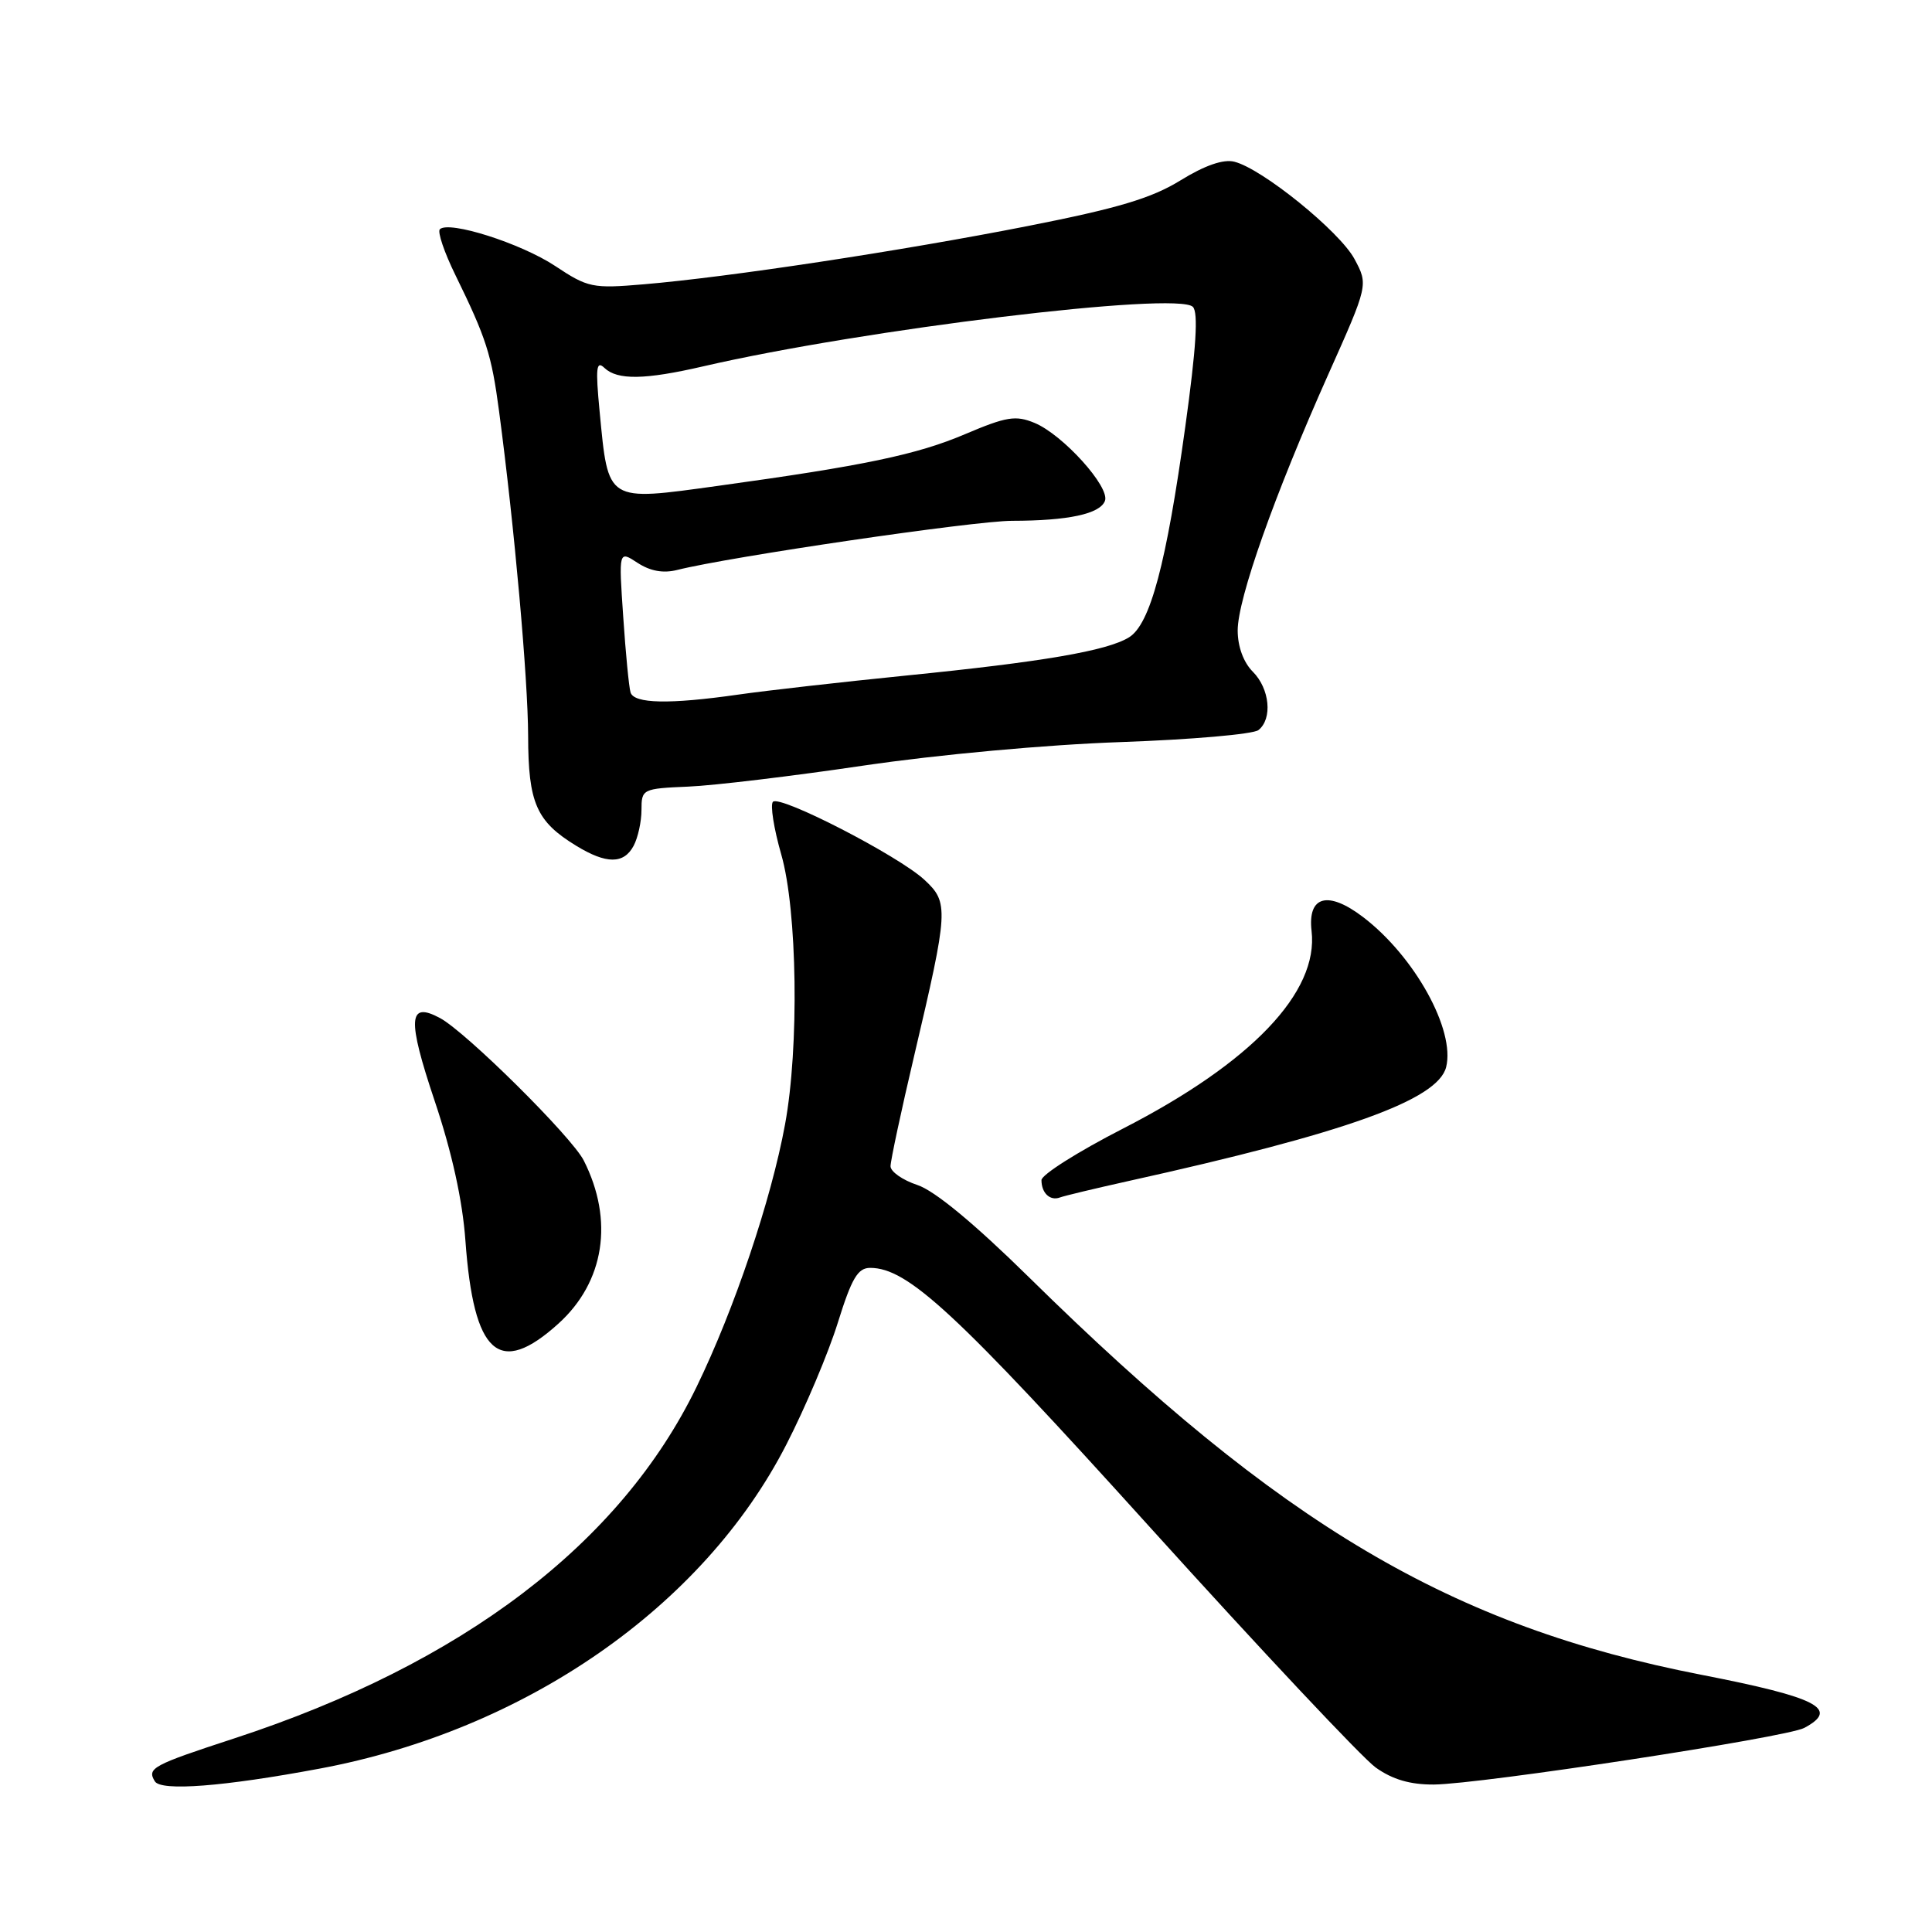 <?xml version="1.0" encoding="UTF-8" standalone="no"?>
<!DOCTYPE svg PUBLIC "-//W3C//DTD SVG 1.1//EN" "http://www.w3.org/Graphics/SVG/1.1/DTD/svg11.dtd" >
<svg xmlns="http://www.w3.org/2000/svg" xmlns:xlink="http://www.w3.org/1999/xlink" version="1.1" viewBox="0 0 256 256">
 <g >
 <path fill="currentColor"
d=" M 42.36 234.35 C 69.64 229.25 93.19 212.89 104.19 191.42 C 106.71 186.52 109.78 179.24 111.02 175.25 C 112.85 169.38 113.66 168.00 115.30 168.00 C 120.29 168.00 126.64 173.89 152.44 202.44 C 167.09 218.65 180.52 232.94 182.28 234.20 C 184.52 235.80 186.87 236.48 190.00 236.46 C 196.25 236.40 236.71 230.22 239.07 228.96 C 243.79 226.44 240.88 224.93 225.50 221.93 C 192.28 215.46 169.81 202.18 136.31 169.21 C 129.10 162.12 123.84 157.77 121.56 157.02 C 119.60 156.37 118.00 155.25 118.00 154.53 C 118.00 153.81 119.41 147.20 121.14 139.86 C 125.69 120.52 125.74 119.59 122.49 116.58 C 119.05 113.39 103.36 105.31 102.42 106.24 C 102.04 106.63 102.53 109.77 103.52 113.22 C 105.65 120.63 105.91 138.78 104.02 149.00 C 102.19 158.98 97.29 173.52 92.30 183.77 C 82.22 204.54 61.29 220.45 31.06 230.34 C 20.17 233.90 19.45 234.29 20.52 236.04 C 21.35 237.37 29.64 236.73 42.36 234.35 Z  M 73.99 175.39 C 80.10 169.87 81.37 161.71 77.35 153.77 C 75.75 150.62 61.75 136.74 58.29 134.89 C 54.09 132.64 53.94 134.98 57.60 145.89 C 59.88 152.67 61.29 159.08 61.67 164.39 C 62.77 179.51 66.12 182.50 73.99 175.39 Z  M 149.50 156.50 C 178.35 150.12 190.52 145.75 191.62 141.40 C 192.85 136.49 187.45 126.73 180.62 121.52 C 175.96 117.97 173.25 118.70 173.79 123.36 C 174.74 131.48 165.81 140.83 148.75 149.57 C 142.84 152.60 138.00 155.66 138.00 156.37 C 138.00 158.09 139.14 159.16 140.45 158.67 C 141.03 158.45 145.10 157.48 149.50 156.50 Z  M 83.96 112.07 C 84.53 111.00 85.00 108.86 85.00 107.32 C 85.00 104.56 85.13 104.49 91.20 104.23 C 94.61 104.09 105.07 102.83 114.45 101.44 C 124.29 99.99 138.69 98.67 148.50 98.33 C 157.85 98.00 166.06 97.29 166.75 96.74 C 168.64 95.25 168.25 91.25 166.00 89.00 C 164.77 87.77 164.00 85.67 164.00 83.54 C 164.00 79.34 168.86 65.61 176.00 49.62 C 181.31 37.74 181.31 37.74 179.47 34.31 C 177.50 30.66 167.25 22.35 163.56 21.43 C 162.11 21.06 159.65 21.91 156.42 23.90 C 152.58 26.27 148.13 27.60 136.14 29.96 C 119.31 33.27 96.55 36.72 85.32 37.67 C 78.50 38.25 77.91 38.13 73.54 35.23 C 69.00 32.23 59.47 29.20 58.28 30.38 C 57.95 30.72 58.87 33.45 60.34 36.44 C 64.44 44.82 65.13 46.96 66.13 54.50 C 68.16 69.77 69.96 89.91 69.98 97.53 C 70.00 106.42 71.07 108.85 76.37 112.08 C 80.35 114.51 82.66 114.51 83.96 112.07 Z  M 83.55 91.75 C 83.34 91.06 82.90 86.55 82.58 81.72 C 81.98 72.94 81.98 72.94 84.48 74.58 C 86.17 75.68 87.89 75.99 89.74 75.52 C 96.70 73.77 129.09 69.01 134.12 69.01 C 141.55 69.00 145.75 68.10 146.41 66.37 C 147.11 64.54 140.83 57.59 137.09 56.04 C 134.58 55.00 133.36 55.20 127.85 57.54 C 121.50 60.24 114.49 61.71 95.20 64.37 C 80.27 66.43 80.62 66.65 79.45 54.50 C 78.90 48.74 79.01 47.72 80.09 48.75 C 81.81 50.39 85.45 50.33 93.19 48.54 C 114.38 43.64 155.99 38.59 158.06 40.66 C 158.80 41.40 158.50 46.14 157.06 56.52 C 154.54 74.74 152.41 82.72 149.60 84.45 C 146.70 86.24 138.18 87.70 120.00 89.52 C 111.47 90.38 101.49 91.51 97.81 92.04 C 88.72 93.34 84.01 93.25 83.55 91.75 Z "/>
</g>
</svg>